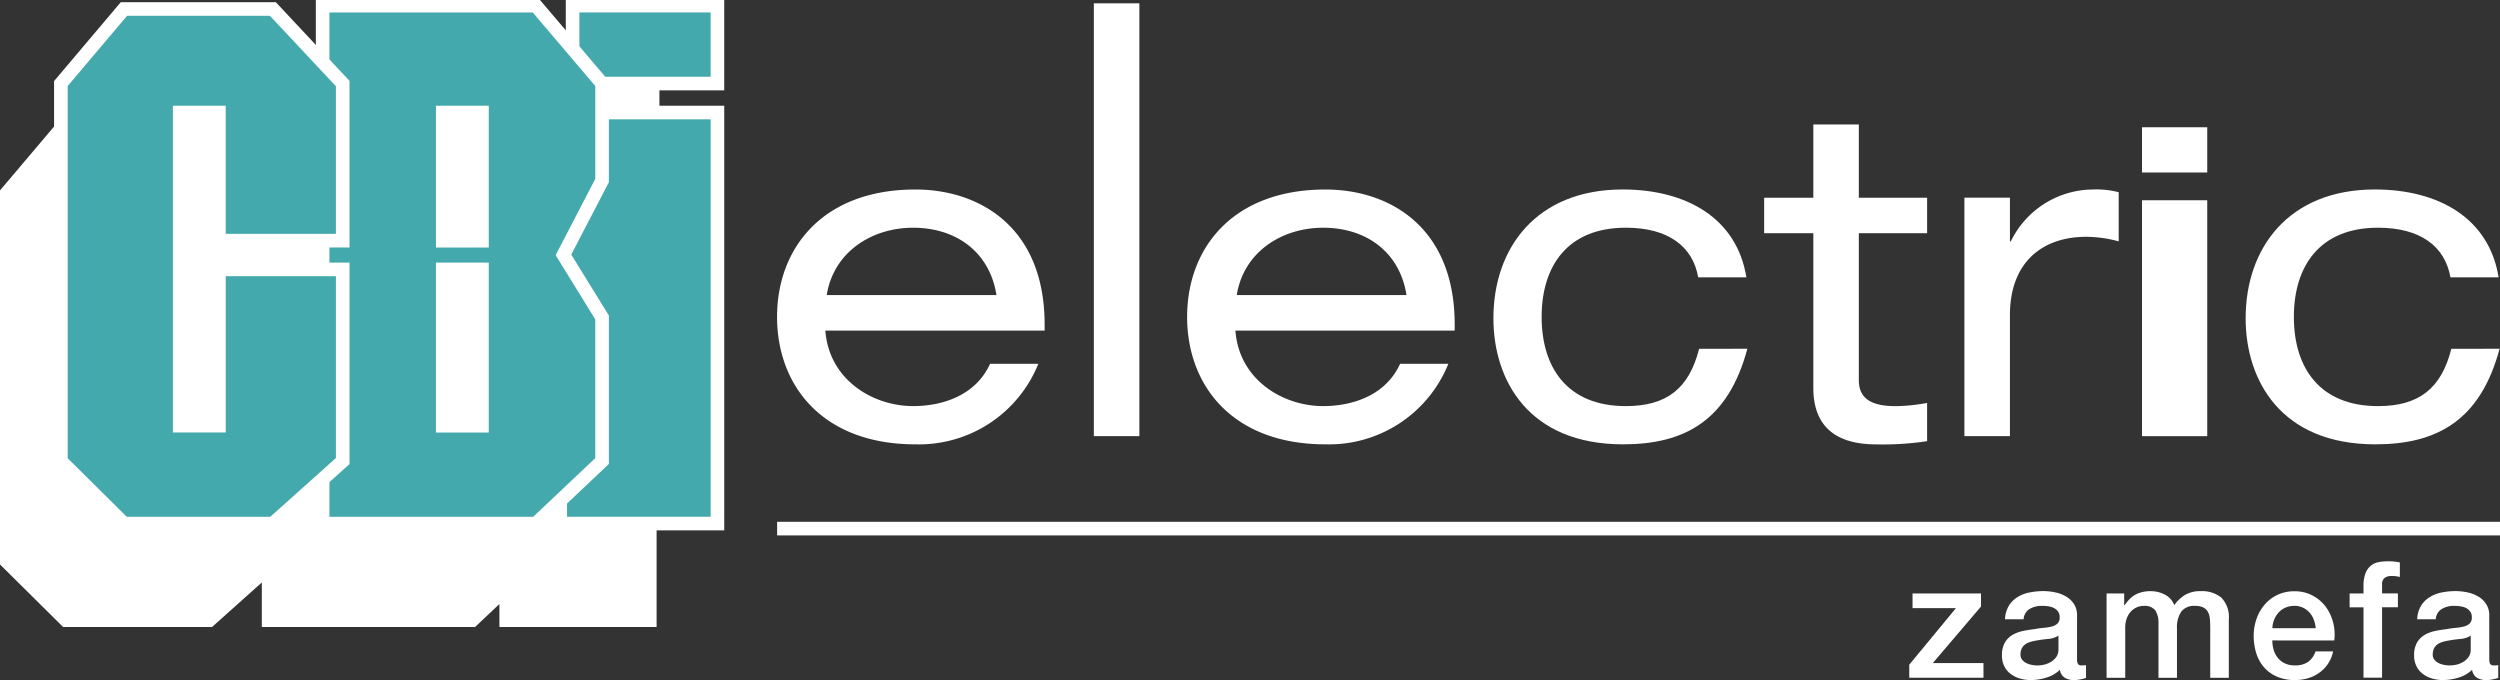 <svg xmlns="http://www.w3.org/2000/svg" xmlns:xlink="http://www.w3.org/1999/xlink" width="183.814" height="50" viewBox="0 0 183.814 50">
  <rect x="0" y="0" width="183.814" height="50" fill="#333333" stroke="none"/>
  <defs>
    <clipPath id="clip-path">
      <rect id="Rectangle_2233" data-name="Rectangle 2233" width="183.814" height="50" fill="none"/>
    </clipPath>
  </defs>
  <g id="cbi-zamefa" transform="translate(0 0)">
    <path id="Path_7572" data-name="Path 7572" d="M59.773,18.505v1.08h3.19l-3.431,4.157v.96h5.456V23.624H61.261l3.546-4.16v-.96Z" transform="translate(80.848 25.13)" fill="#fff"/>
    <g id="Group_3668" data-name="Group 3668" transform="translate(0 0)">
      <g id="Group_3667" data-name="Group 3667" clip-path="url(#clip-path)">
        <path id="Path_7573" data-name="Path 7573" d="M67.946,23.421a.752.752,0,0,0,.066.361.283.283,0,0,0,.259.108h.141a.876.876,0,0,0,.193-.026v.948l-.186.054c-.075.021-.153.035-.233.052s-.16.028-.241.038-.146.012-.2.012a1.3,1.3,0,0,1-.7-.17.814.814,0,0,1-.358-.587,2.393,2.393,0,0,1-1,.578,4,4,0,0,1-1.144.179,2.918,2.918,0,0,1-.8-.113,2.094,2.094,0,0,1-.677-.337,1.582,1.582,0,0,1-.467-.564,1.741,1.741,0,0,1-.174-.8,1.838,1.838,0,0,1,.21-.934,1.588,1.588,0,0,1,.552-.566,2.614,2.614,0,0,1,.766-.292c.285-.059.571-.106.858-.137a6.808,6.808,0,0,1,.707-.1,3.457,3.457,0,0,0,.592-.1.907.907,0,0,0,.408-.224.6.6,0,0,0,.149-.448.689.689,0,0,0-.125-.432.837.837,0,0,0-.311-.257,1.274,1.274,0,0,0-.413-.12,3.153,3.153,0,0,0-.434-.031,1.711,1.711,0,0,0-.946.241.936.936,0,0,0-.42.743H62.65a2.055,2.055,0,0,1,.288-1,1.918,1.918,0,0,1,.641-.634,2.591,2.591,0,0,1,.882-.337,5.238,5.238,0,0,1,1-.1,4.244,4.244,0,0,1,.9.1,2.536,2.536,0,0,1,.8.314,1.7,1.7,0,0,1,.571.557,1.523,1.523,0,0,1,.215.832ZM66.581,21.7a1.619,1.619,0,0,1-.766.245q-.456.042-.913.127a3.2,3.2,0,0,0-.42.1,1.308,1.308,0,0,0-.358.179.8.8,0,0,0-.245.3,1.016,1.016,0,0,0-.092.45.581.581,0,0,0,.132.384.971.971,0,0,0,.318.243,1.422,1.422,0,0,0,.408.127,2.334,2.334,0,0,0,.4.038,2.23,2.23,0,0,0,.49-.061,1.658,1.658,0,0,0,.5-.205,1.3,1.3,0,0,0,.389-.363.935.935,0,0,0,.156-.547Z" transform="translate(84.77 25.034)" fill="#fff"/>
        <path id="Path_7574" data-name="Path 7574" d="M65.685,18.6H66.98v.863h.033a3.7,3.7,0,0,1,.337-.42,1.883,1.883,0,0,1,.4-.323,2.057,2.057,0,0,1,.512-.21,2.518,2.518,0,0,1,.658-.078,2.236,2.236,0,0,1,1.047.252,1.412,1.412,0,0,1,.691.778,2.725,2.725,0,0,1,.8-.755,2.17,2.17,0,0,1,1.141-.276,2.229,2.229,0,0,1,1.526.481,2.045,2.045,0,0,1,.547,1.6V24.8H73.306v-3.62c0-.248-.007-.472-.024-.677a1.426,1.426,0,0,0-.137-.528.811.811,0,0,0-.342-.342,1.355,1.355,0,0,0-.623-.118,1.162,1.162,0,0,0-1.009.429,2.068,2.068,0,0,0-.311,1.224V24.8H69.5v-3.98a1.7,1.7,0,0,0-.233-.976.987.987,0,0,0-.858-.328,1.207,1.207,0,0,0-.509.108,1.287,1.287,0,0,0-.432.309,1.583,1.583,0,0,0-.3.5,1.911,1.911,0,0,0-.113.681V24.8H65.685Z" transform="translate(89.203 25.034)" fill="#fff"/>
        <path id="Path_7575" data-name="Path 7575" d="M71.641,22.054a2.457,2.457,0,0,0,.1.7,1.741,1.741,0,0,0,.307.587,1.492,1.492,0,0,0,.516.4,1.7,1.7,0,0,0,.74.149,1.646,1.646,0,0,0,.967-.257,1.539,1.539,0,0,0,.545-.773h1.295a2.614,2.614,0,0,1-.37.9,2.583,2.583,0,0,1-.637.663,2.685,2.685,0,0,1-.832.408,3.351,3.351,0,0,1-.967.137,3.306,3.306,0,0,1-1.292-.238,2.7,2.7,0,0,1-.955-.672,2.913,2.913,0,0,1-.587-1.03,4.257,4.257,0,0,1-.2-1.318,3.733,3.733,0,0,1,.212-1.252,3.187,3.187,0,0,1,.6-1.042,2.794,2.794,0,0,1,.941-.714,2.874,2.874,0,0,1,1.247-.264,2.792,2.792,0,0,1,1.311.307,2.955,2.955,0,0,1,.967.806,3.352,3.352,0,0,1,.557,1.16,3.528,3.528,0,0,1,.09,1.346Zm3.188-.9a2.166,2.166,0,0,0-.139-.625,1.648,1.648,0,0,0-.309-.519,1.536,1.536,0,0,0-.481-.361,1.407,1.407,0,0,0-.627-.137,1.621,1.621,0,0,0-.653.125,1.471,1.471,0,0,0-.5.347,1.716,1.716,0,0,0-.335.523,1.77,1.77,0,0,0-.139.646Z" transform="translate(95.433 25.034)" fill="#fff"/>
        <path id="Path_7576" data-name="Path 7576" d="M73.263,19.864h1.021V19.35a2.626,2.626,0,0,1,.141-.953,1.334,1.334,0,0,1,.384-.564,1.31,1.31,0,0,1,.545-.266A3.324,3.324,0,0,1,76,17.5a4,4,0,0,1,.957.083v1.068a2.372,2.372,0,0,0-.281-.054,3.05,3.05,0,0,0-.354-.019.829.829,0,0,0-.472.134.573.573,0,0,0-.2.514v.634h1.163v1.021H75.649v5.176H74.284V20.885H73.263Z" transform="translate(99.494 23.771)" fill="#fff"/>
        <path id="Path_7577" data-name="Path 7577" d="M80.8,23.421a.756.756,0,0,0,.064.361.285.285,0,0,0,.259.108h.144a.856.856,0,0,0,.191-.026v.948l-.186.054c-.075.021-.151.035-.231.052s-.163.028-.241.038-.146.012-.205.012a1.311,1.311,0,0,1-.7-.17.822.822,0,0,1-.358-.587,2.4,2.4,0,0,1-1,.578,4.015,4.015,0,0,1-1.144.179,2.906,2.906,0,0,1-.8-.113,2.094,2.094,0,0,1-.677-.337,1.558,1.558,0,0,1-.467-.564,1.712,1.712,0,0,1-.177-.8,1.862,1.862,0,0,1,.21-.934,1.594,1.594,0,0,1,.554-.566,2.614,2.614,0,0,1,.766-.292c.283-.059.568-.106.856-.137a6.992,6.992,0,0,1,.707-.1,3.527,3.527,0,0,0,.594-.1.933.933,0,0,0,.408-.224.608.608,0,0,0,.149-.448.676.676,0,0,0-.127-.432.812.812,0,0,0-.309-.257,1.305,1.305,0,0,0-.415-.12,3.12,3.12,0,0,0-.432-.031,1.7,1.7,0,0,0-.946.241.924.924,0,0,0-.42.743H75.5a2.08,2.08,0,0,1,.288-1,1.947,1.947,0,0,1,.644-.634,2.579,2.579,0,0,1,.88-.337,5.238,5.238,0,0,1,1-.1,4.282,4.282,0,0,1,.9.1,2.582,2.582,0,0,1,.8.314,1.689,1.689,0,0,1,.568.557,1.5,1.5,0,0,1,.217.832ZM79.435,21.7a1.619,1.619,0,0,1-.766.245c-.3.028-.606.071-.91.127a3.111,3.111,0,0,0-.42.1,1.324,1.324,0,0,0-.361.179.827.827,0,0,0-.245.3,1.051,1.051,0,0,0-.09.45.581.581,0,0,0,.132.384.924.924,0,0,0,.318.243,1.422,1.422,0,0,0,.408.127,2.308,2.308,0,0,0,.4.038,2.267,2.267,0,0,0,.493-.061,1.658,1.658,0,0,0,.5-.205,1.33,1.33,0,0,0,.389-.363.934.934,0,0,0,.153-.547Z" transform="translate(102.226 25.034)" fill="#fff"/>
        <path id="Path_7578" data-name="Path 7578" d="M27.777,16.282c.269,3.613,3.48,5.553,6.459,5.553,1.908,0,4.518-.634,5.655-3.11h3.546A9.463,9.463,0,0,1,34.4,24.646c-6.827,0-10.173-4.315-10.173-9.368S27.577,5.909,34.4,5.909c4.617,0,9.5,2.676,9.5,9.937v.436Zm12.582-2.61c-.5-3.179-2.978-4.952-6.124-4.952-3.077,0-5.855,1.806-6.357,4.952Z" transform="translate(32.907 8.024)" fill="#fff"/>
        <rect id="Rectangle_2225" data-name="Rectangle 2225" width="3.346" height="31.822" transform="translate(80.426 0.245)" fill="#fff"/>
        <path id="Path_7579" data-name="Path 7579" d="M40.565,16.282c.266,3.613,3.478,5.553,6.456,5.553,1.908,0,4.518-.634,5.655-3.11h3.546a9.463,9.463,0,0,1-9.034,5.921c-6.827,0-10.173-4.315-10.173-9.368s3.346-9.368,10.173-9.368c4.617,0,9.5,2.676,9.5,9.937v.436Zm12.58-2.61c-.5-3.179-2.978-4.952-6.124-4.952-3.077,0-5.855,1.806-6.357,4.952Z" transform="translate(50.269 8.024)" fill="#fff"/>
        <path id="Path_7580" data-name="Path 7580" d="M65.237,17.62c-1.405,5.254-4.584,7.027-9.135,7.027-6.959,0-9.536-4.718-9.536-9.269,0-5.185,3.179-9.47,9.5-9.47,4.685,0,8.4,2.108,9.1,6.459H61.624c-.4-2.276-2.209-3.648-5.322-3.648-4.282,0-6.19,2.811-6.19,6.56s1.908,6.558,6.19,6.558c3.011,0,4.652-1.3,5.388-4.216Z" transform="translate(63.238 8.023)" fill="#fff"/>
        <path id="Path_7581" data-name="Path 7581" d="M58.623,3.88h3.346V9.268h5.02v2.608h-5.02V22.685c0,1.405,1,1.908,2.709,1.908a13.476,13.476,0,0,0,2.311-.236v2.811a21.673,21.673,0,0,1-3.749.236c-3.278,0-4.617-1.606-4.617-4.15V11.876H55.008V9.268h3.615Z" transform="translate(74.703 5.269)" fill="#fff"/>
        <path id="Path_7582" data-name="Path 7582" d="M61.252,6.51H64.6V9.722h.066a6.756,6.756,0,0,1,6.025-3.813,6.529,6.529,0,0,1,1.905.2V9.722a9.252,9.252,0,0,0-2.375-.335c-3.313,0-5.622,1.941-5.622,5.756v8.9H61.252Z" transform="translate(83.182 8.024)" fill="#fff"/>
        <rect id="Rectangle_2226" data-name="Rectangle 2226" width="4.796" height="3.325" transform="translate(157.493 9.357)" fill="#fff"/>
        <rect id="Rectangle_2227" data-name="Rectangle 2227" width="4.796" height="17.346" transform="translate(157.493 14.724)" fill="#fff"/>
        <path id="Path_7583" data-name="Path 7583" d="M88.692,17.62c-1.405,5.254-4.584,7.027-9.135,7.027-6.959,0-9.536-4.718-9.536-9.269,0-5.185,3.179-9.47,9.5-9.47,4.685,0,8.4,2.108,9.1,6.459H85.079c-.4-2.276-2.209-3.648-5.322-3.648-4.282,0-6.19,2.811-6.19,6.56s1.908,6.558,6.19,6.558c3.011,0,4.652-1.3,5.388-4.216Z" transform="translate(95.091 8.023)" fill="#fff"/>
        <line id="Line_197" data-name="Line 197" x2="126.676" transform="translate(57.138 38.867)" fill="#fff"/>
        <line id="Line_198" data-name="Line 198" x2="126.676" transform="translate(57.138 38.867)" fill="none" stroke="#fff" stroke-miterlimit="10" stroke-width="1"/>
        <rect id="Rectangle_2228" data-name="Rectangle 2228" width="4.056" height="2.134" transform="translate(44.428 6.143)" fill="#fff"/>
        <rect id="Rectangle_2229" data-name="Rectangle 2229" width="10.649" height="5.728" transform="translate(42.1 0.415)" fill="#43a9ac"/>
        <rect id="Rectangle_2230" data-name="Rectangle 2230" width="10.649" height="5.728" transform="translate(42.1 0.415)" fill="none" stroke="#fff" stroke-miterlimit="10" stroke-width="1"/>
        <path id="Path_7584" data-name="Path 7584" d="M39.8,12.5V10.364L34.929,2.679,19.251,4.638V8.791l-3.66-6.112L4.64,4.884,0,10.364v27.5l4.641,4.6H15.591l3.66-3.275v3.275H34.929l1.792-1.691v1.691H48.278V12.5Z" transform="translate(-0.001 3.637)" fill="#fff"/>
        <path id="Path_7655" data-name="Path 7655" d="M0,0H11.557V30.221H0Z" transform="translate(41.193 8.274)" fill="#43a9ac"/>
        <rect id="Rectangle_2232" data-name="Rectangle 2232" width="11.557" height="30.221" transform="translate(41.193 8.274)" fill="none" stroke="#fff" stroke-miterlimit="10" stroke-width="1"/>
        <path id="Path_7585" data-name="Path 7585" d="M30.606,13.035,27.766,18.5l2.839,4.6V33.659l-4.867,4.6H10.06V.177H25.739L30.606,5.9Zm-8.831-5H18.891v9.423h2.884Zm0,11.533H18.891V31.06h2.884Z" transform="translate(13.662 0.24)" fill="#43a9ac"/>
        <path id="Path_7586" data-name="Path 7586" d="M30.606,13.035,27.766,18.5l2.839,4.6V33.659l-4.867,4.6H10.06V.177H25.739L30.606,5.9Zm-8.831-5H18.891v9.423h2.884Zm0,11.533H18.891V31.06h2.884Z" transform="translate(13.662 0.24)" fill="none" stroke="#fff" stroke-miterlimit="10" stroke-width="1"/>
        <path id="Path_7587" data-name="Path 7587" d="M22.621,17.317V5.763L17.486.28H6.537L1.9,5.763V33.519l4.641,4.6H17.486l5.136-4.6V19.43h-9.1V30.918H10.636V7.894h2.884v9.423Z" transform="translate(2.576 0.38)" fill="#43a9ac"/>
        <path id="Path_7588" data-name="Path 7588" d="M22.621,17.317V5.763L17.486.28H6.537L1.9,5.763V33.519l4.641,4.6H17.486l5.136-4.6V19.43h-9.1V30.918H10.636V7.894h2.884v9.423Z" transform="translate(2.576 0.38)" fill="none" stroke="#fff" stroke-miterlimit="10" stroke-width="1"/>
      </g>
    </g>
  </g>
</svg>
